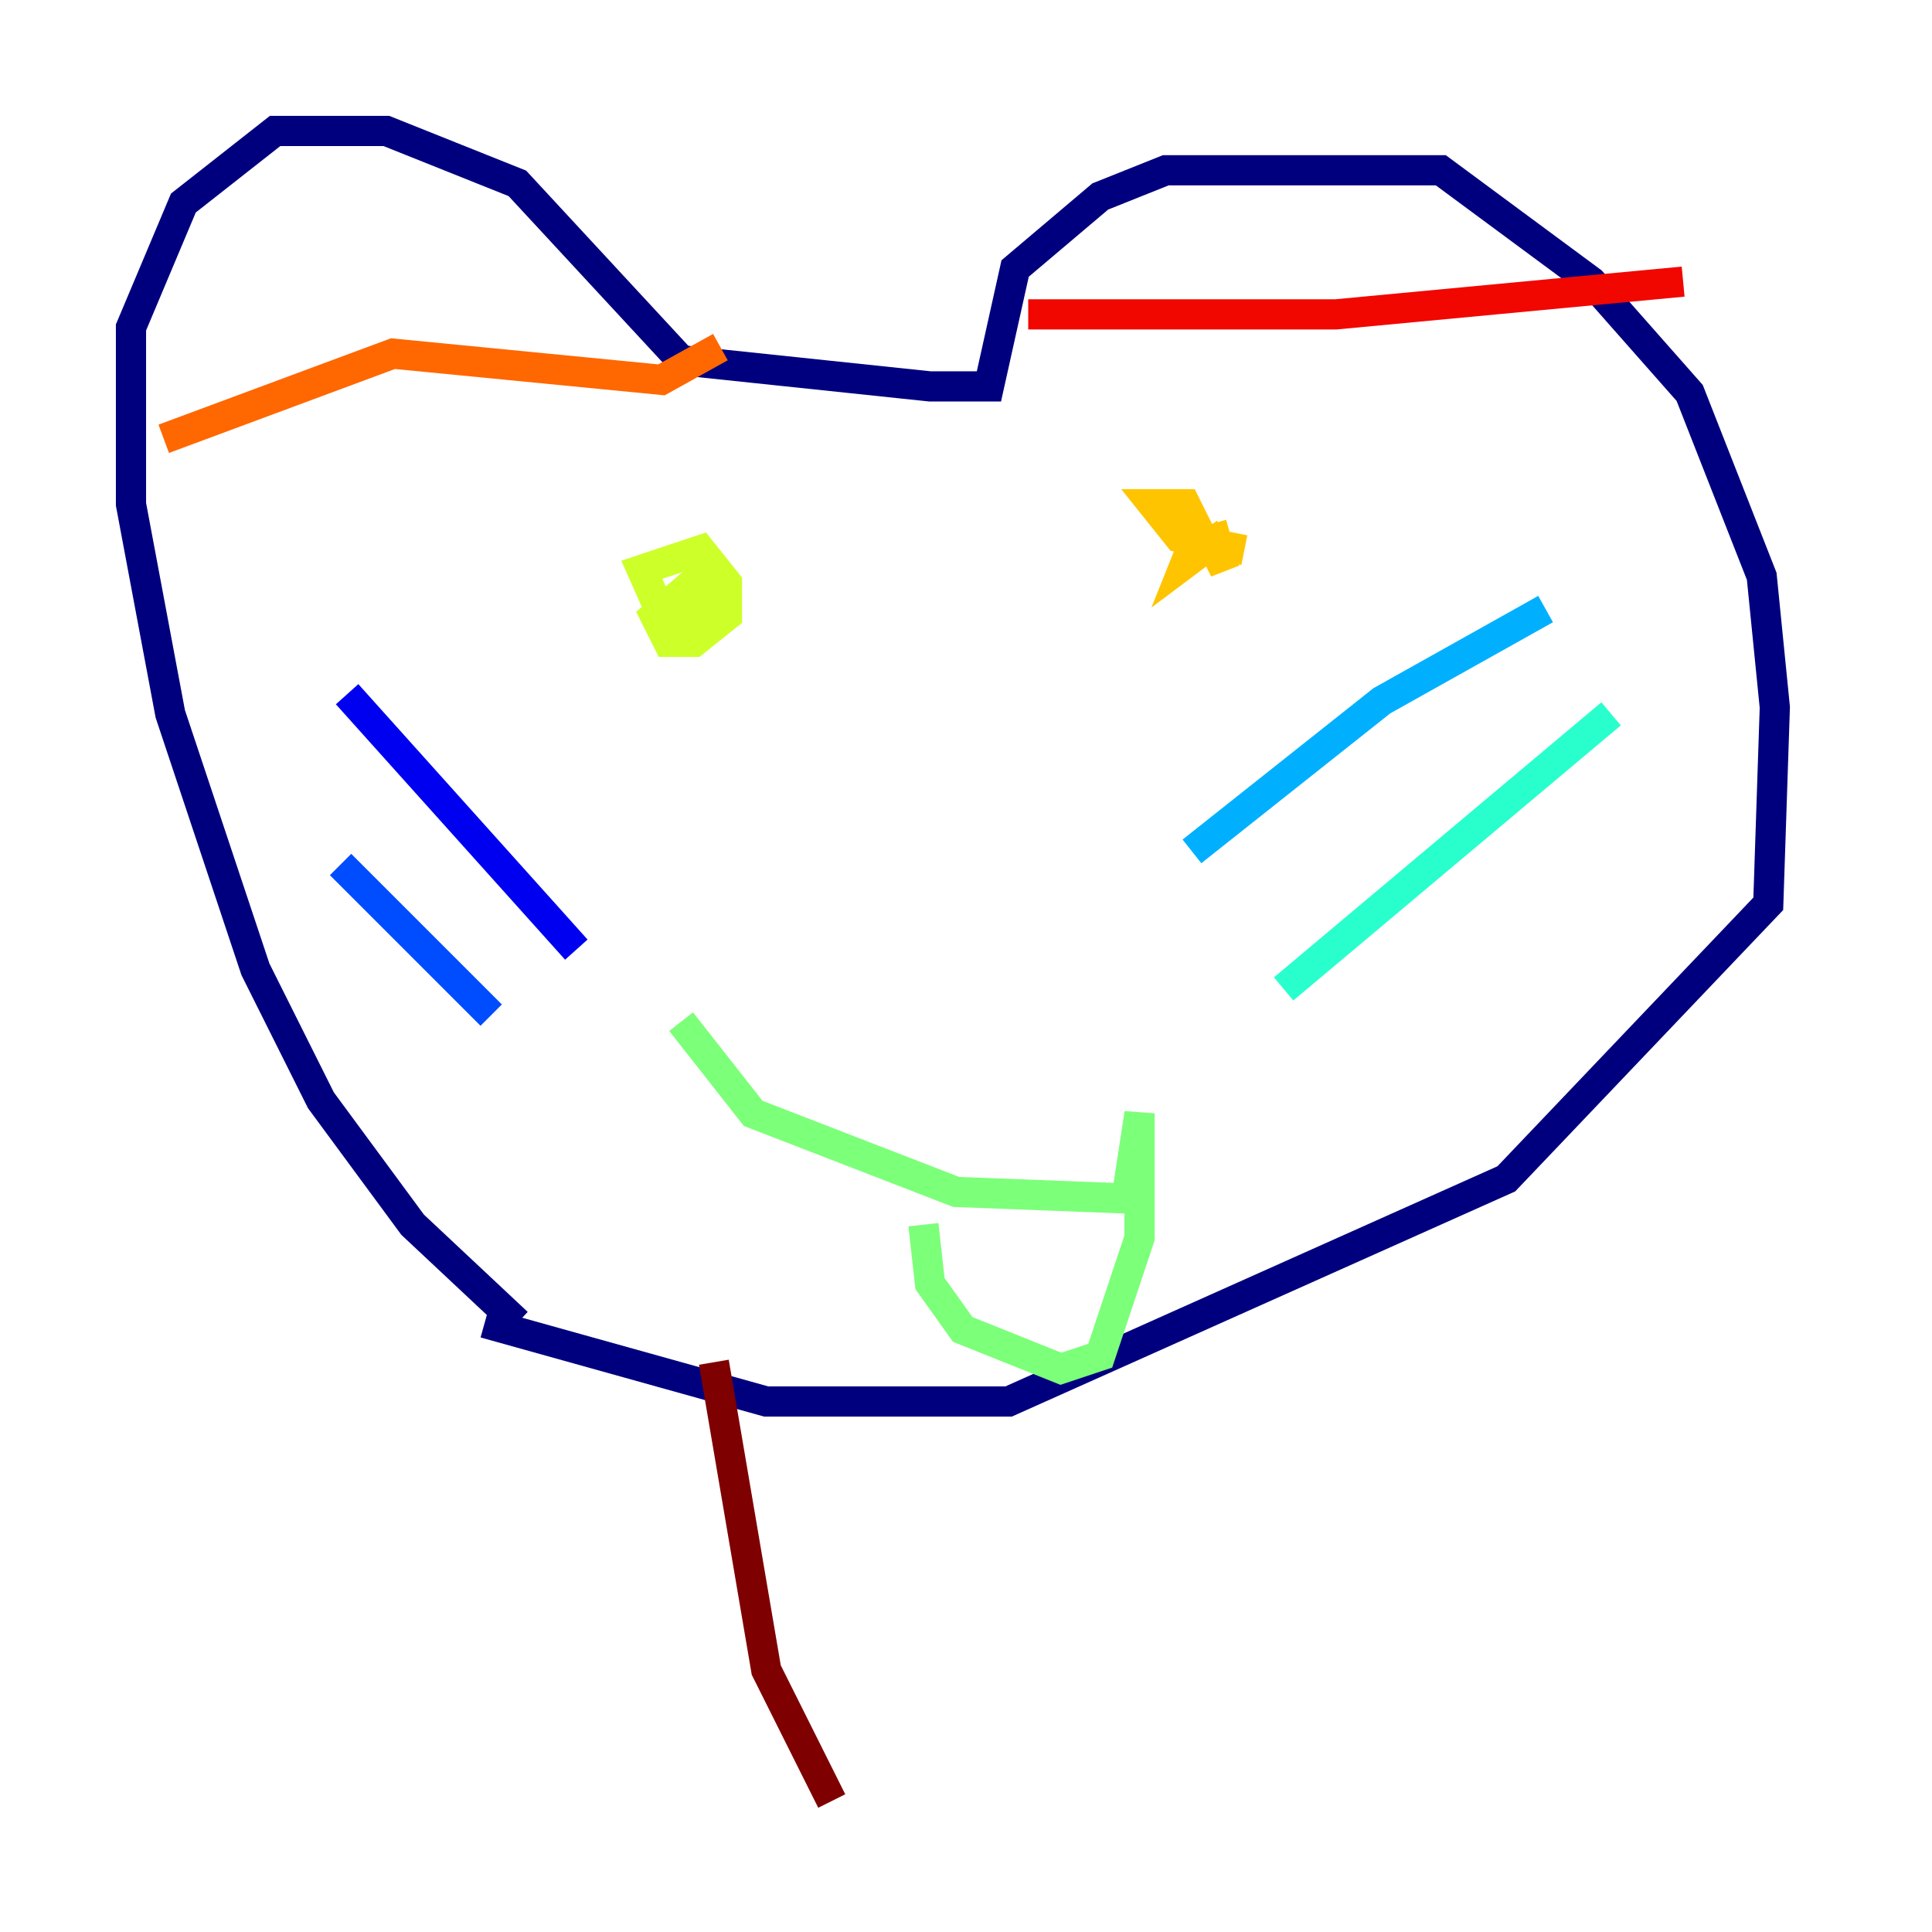 <?xml version="1.0" encoding="utf-8" ?>
<svg baseProfile="tiny" height="128" version="1.2" viewBox="0,0,128,128" width="128" xmlns="http://www.w3.org/2000/svg" xmlns:ev="http://www.w3.org/2001/xml-events" xmlns:xlink="http://www.w3.org/1999/xlink"><defs /><polyline fill="none" points="34.278,87.647 27.336,81.139 21.261,72.895 16.922,64.217 11.281,47.295 8.678,33.41 8.678,21.695 12.149,13.451 18.224,8.678 25.6,8.678 34.278,12.149 45.125,23.864 61.614,25.6 65.519,25.6 67.254,17.79 72.895,13.017 77.234,11.281 95.458,11.281 105.437,18.658 111.946,26.034 116.719,38.183 117.586,46.861 117.153,59.878 99.797,78.102 66.82,92.854 50.766,92.854 32.108,87.647" stroke="#00007f" stroke-width="2" /><polyline fill="none" points="38.183,62.915 22.997,45.993" stroke="#0000f1" stroke-width="2" /><polyline fill="none" points="32.542,67.254 22.563,57.275" stroke="#004cff" stroke-width="2" /><polyline fill="none" points="78.969,56.407 91.552,46.427 102.4,40.352" stroke="#00b0ff" stroke-width="2" /><polyline fill="none" points="85.044,65.519 106.739,47.295" stroke="#29ffcd" stroke-width="2" /><polyline fill="none" points="45.125,67.688 49.898,73.763 63.349,78.969 74.63,79.403 75.498,73.763 75.498,82.007 72.895,89.817 70.291,90.685 63.783,88.081 61.614,85.044 61.18,81.139" stroke="#7cff79" stroke-width="2" /><polyline fill="none" points="44.258,41.654 42.522,37.749 46.427,36.447 48.163,38.617 48.163,40.786 45.993,42.522 44.258,42.522 43.39,40.786 46.427,38.183 47.295,39.919 45.125,41.654 43.824,40.786" stroke="#cdff29" stroke-width="2" /><polyline fill="none" points="82.441,36.447 78.102,35.58 76.366,33.41 78.536,33.41 79.403,35.146 78.536,37.315 80.271,36.014 81.139,37.749 80.271,34.712" stroke="#ffc400" stroke-width="2" /><polyline fill="none" points="10.848,29.071 26.034,23.43 43.824,25.166 47.729,22.997" stroke="#ff6700" stroke-width="2" /><polyline fill="none" points="68.122,20.827 88.515,20.827 111.512,18.658" stroke="#f10700" stroke-width="2" /><polyline fill="none" points="47.295,90.251 50.766,110.644 55.105,119.322" stroke="#7f0000" stroke-width="2" /></svg>
